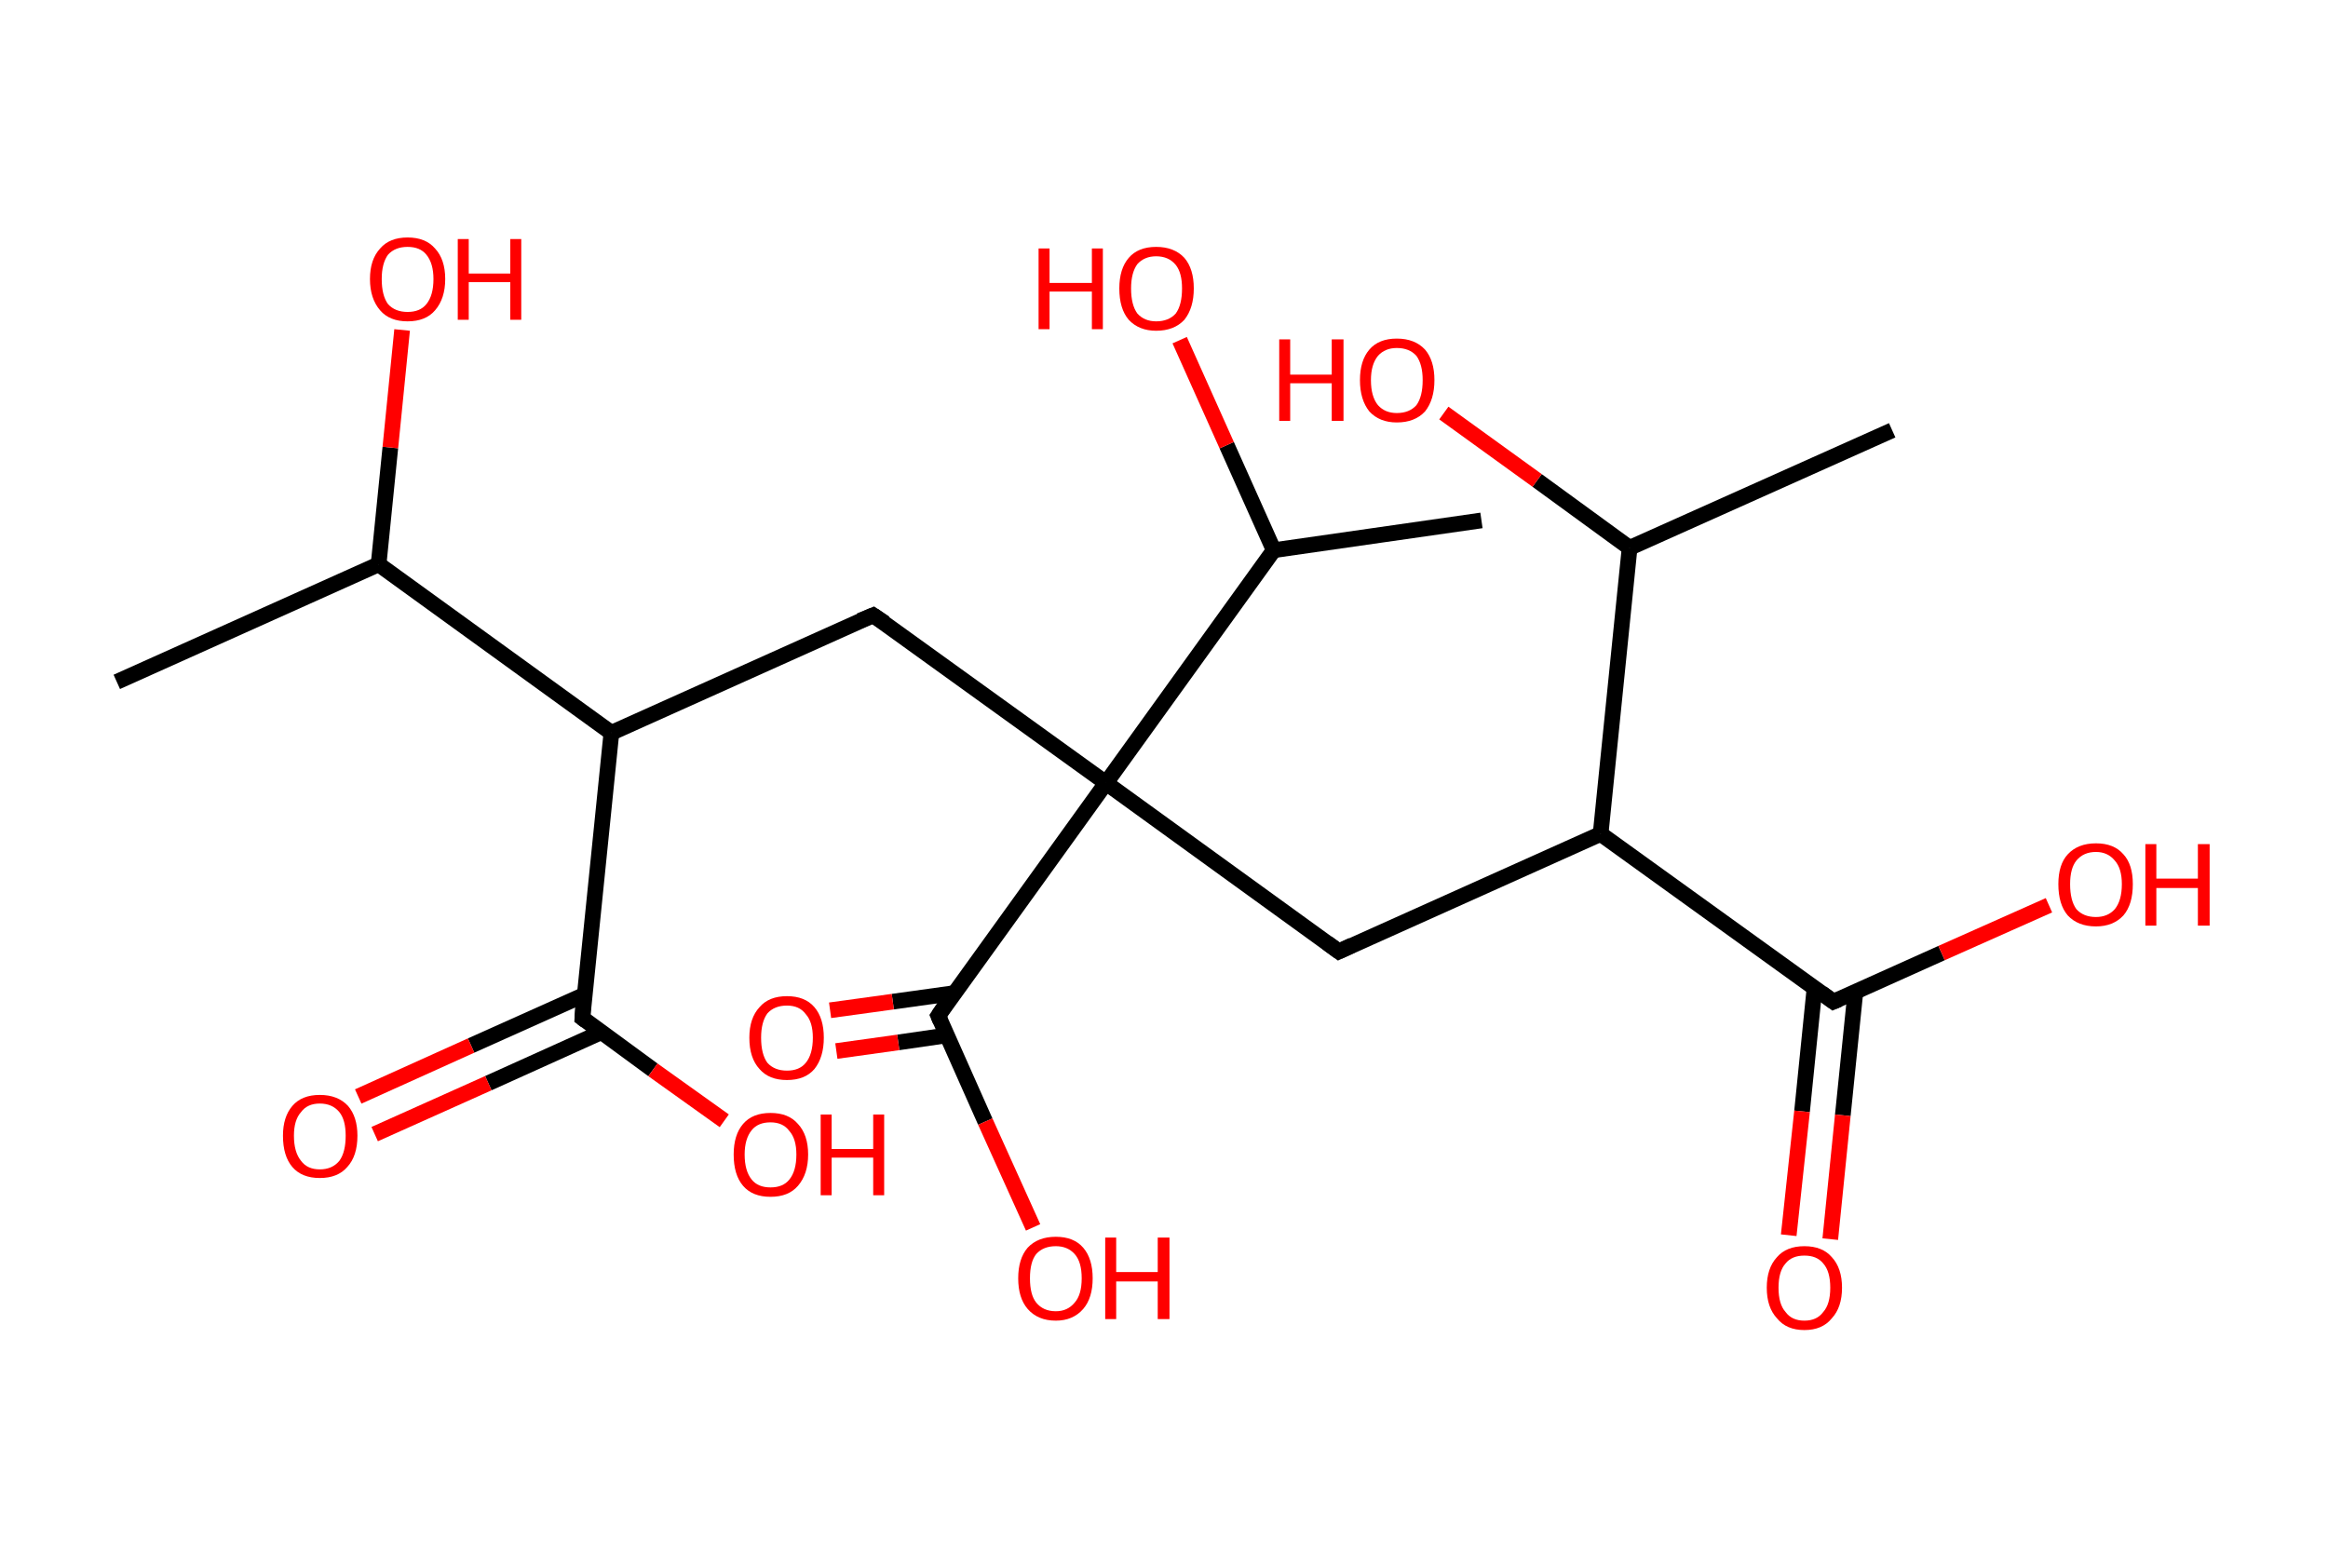 <?xml version='1.0' encoding='ASCII' standalone='yes'?>
<svg xmlns="http://www.w3.org/2000/svg" xmlns:rdkit="http://www.rdkit.org/xml" xmlns:xlink="http://www.w3.org/1999/xlink" version="1.1" baseProfile="full" xml:space="preserve" width="297px" height="200px" viewBox="0 0 297 200">
<!-- END OF HEADER -->
<rect style="opacity:1.0;fill:#FFFFFF;stroke:none" width="297.0" height="200.0" x="0.0" y="0.0"> </rect>
<path class="bond-0 atom-0 atom-1" d="M 14.9,87.0 L 48.3,72.0" style="fill:none;fill-rule:evenodd;stroke:#000000;stroke-width:2.0px;stroke-linecap:butt;stroke-linejoin:miter;stroke-opacity:1"/>
<path class="bond-1 atom-1 atom-2" d="M 48.3,72.0 L 49.8,57.1" style="fill:none;fill-rule:evenodd;stroke:#000000;stroke-width:2.0px;stroke-linecap:butt;stroke-linejoin:miter;stroke-opacity:1"/>
<path class="bond-1 atom-1 atom-2" d="M 49.8,57.1 L 51.3,42.1" style="fill:none;fill-rule:evenodd;stroke:#FF0000;stroke-width:2.0px;stroke-linecap:butt;stroke-linejoin:miter;stroke-opacity:1"/>
<path class="bond-2 atom-1 atom-3" d="M 48.3,72.0 L 78.0,93.5" style="fill:none;fill-rule:evenodd;stroke:#000000;stroke-width:2.0px;stroke-linecap:butt;stroke-linejoin:miter;stroke-opacity:1"/>
<path class="bond-3 atom-3 atom-4" d="M 78.0,93.5 L 111.4,78.5" style="fill:none;fill-rule:evenodd;stroke:#000000;stroke-width:2.0px;stroke-linecap:butt;stroke-linejoin:miter;stroke-opacity:1"/>
<path class="bond-4 atom-4 atom-5" d="M 111.4,78.5 L 141.1,99.9" style="fill:none;fill-rule:evenodd;stroke:#000000;stroke-width:2.0px;stroke-linecap:butt;stroke-linejoin:miter;stroke-opacity:1"/>
<path class="bond-5 atom-5 atom-6" d="M 141.1,99.9 L 170.8,121.4" style="fill:none;fill-rule:evenodd;stroke:#000000;stroke-width:2.0px;stroke-linecap:butt;stroke-linejoin:miter;stroke-opacity:1"/>
<path class="bond-6 atom-6 atom-7" d="M 170.8,121.4 L 204.2,106.4" style="fill:none;fill-rule:evenodd;stroke:#000000;stroke-width:2.0px;stroke-linecap:butt;stroke-linejoin:miter;stroke-opacity:1"/>
<path class="bond-7 atom-7 atom-8" d="M 204.2,106.4 L 233.9,127.8" style="fill:none;fill-rule:evenodd;stroke:#000000;stroke-width:2.0px;stroke-linecap:butt;stroke-linejoin:miter;stroke-opacity:1"/>
<path class="bond-8 atom-8 atom-9" d="M 231.5,126.0 L 229.9,141.8" style="fill:none;fill-rule:evenodd;stroke:#000000;stroke-width:2.0px;stroke-linecap:butt;stroke-linejoin:miter;stroke-opacity:1"/>
<path class="bond-8 atom-8 atom-9" d="M 229.9,141.8 L 228.2,157.6" style="fill:none;fill-rule:evenodd;stroke:#FF0000;stroke-width:2.0px;stroke-linecap:butt;stroke-linejoin:miter;stroke-opacity:1"/>
<path class="bond-8 atom-8 atom-9" d="M 236.7,126.6 L 235.1,142.3" style="fill:none;fill-rule:evenodd;stroke:#000000;stroke-width:2.0px;stroke-linecap:butt;stroke-linejoin:miter;stroke-opacity:1"/>
<path class="bond-8 atom-8 atom-9" d="M 235.1,142.3 L 233.5,158.1" style="fill:none;fill-rule:evenodd;stroke:#FF0000;stroke-width:2.0px;stroke-linecap:butt;stroke-linejoin:miter;stroke-opacity:1"/>
<path class="bond-9 atom-8 atom-10" d="M 233.9,127.8 L 247.7,121.6" style="fill:none;fill-rule:evenodd;stroke:#000000;stroke-width:2.0px;stroke-linecap:butt;stroke-linejoin:miter;stroke-opacity:1"/>
<path class="bond-9 atom-8 atom-10" d="M 247.7,121.6 L 261.4,115.5" style="fill:none;fill-rule:evenodd;stroke:#FF0000;stroke-width:2.0px;stroke-linecap:butt;stroke-linejoin:miter;stroke-opacity:1"/>
<path class="bond-10 atom-7 atom-11" d="M 204.2,106.4 L 207.9,69.9" style="fill:none;fill-rule:evenodd;stroke:#000000;stroke-width:2.0px;stroke-linecap:butt;stroke-linejoin:miter;stroke-opacity:1"/>
<path class="bond-11 atom-11 atom-12" d="M 207.9,69.9 L 241.4,54.9" style="fill:none;fill-rule:evenodd;stroke:#000000;stroke-width:2.0px;stroke-linecap:butt;stroke-linejoin:miter;stroke-opacity:1"/>
<path class="bond-12 atom-11 atom-13" d="M 207.9,69.9 L 196.1,61.3" style="fill:none;fill-rule:evenodd;stroke:#000000;stroke-width:2.0px;stroke-linecap:butt;stroke-linejoin:miter;stroke-opacity:1"/>
<path class="bond-12 atom-11 atom-13" d="M 196.1,61.3 L 184.2,52.7" style="fill:none;fill-rule:evenodd;stroke:#FF0000;stroke-width:2.0px;stroke-linecap:butt;stroke-linejoin:miter;stroke-opacity:1"/>
<path class="bond-13 atom-5 atom-14" d="M 141.1,99.9 L 119.7,129.6" style="fill:none;fill-rule:evenodd;stroke:#000000;stroke-width:2.0px;stroke-linecap:butt;stroke-linejoin:miter;stroke-opacity:1"/>
<path class="bond-14 atom-14 atom-15" d="M 121.8,126.7 L 113.9,127.8" style="fill:none;fill-rule:evenodd;stroke:#000000;stroke-width:2.0px;stroke-linecap:butt;stroke-linejoin:miter;stroke-opacity:1"/>
<path class="bond-14 atom-14 atom-15" d="M 113.9,127.8 L 105.9,128.9" style="fill:none;fill-rule:evenodd;stroke:#FF0000;stroke-width:2.0px;stroke-linecap:butt;stroke-linejoin:miter;stroke-opacity:1"/>
<path class="bond-14 atom-14 atom-15" d="M 120.8,132.1 L 114.6,133.0" style="fill:none;fill-rule:evenodd;stroke:#000000;stroke-width:2.0px;stroke-linecap:butt;stroke-linejoin:miter;stroke-opacity:1"/>
<path class="bond-14 atom-14 atom-15" d="M 114.6,133.0 L 106.7,134.1" style="fill:none;fill-rule:evenodd;stroke:#FF0000;stroke-width:2.0px;stroke-linecap:butt;stroke-linejoin:miter;stroke-opacity:1"/>
<path class="bond-15 atom-14 atom-16" d="M 119.7,129.6 L 125.7,143.1" style="fill:none;fill-rule:evenodd;stroke:#000000;stroke-width:2.0px;stroke-linecap:butt;stroke-linejoin:miter;stroke-opacity:1"/>
<path class="bond-15 atom-14 atom-16" d="M 125.7,143.1 L 131.8,156.6" style="fill:none;fill-rule:evenodd;stroke:#FF0000;stroke-width:2.0px;stroke-linecap:butt;stroke-linejoin:miter;stroke-opacity:1"/>
<path class="bond-16 atom-5 atom-17" d="M 141.1,99.9 L 162.5,70.2" style="fill:none;fill-rule:evenodd;stroke:#000000;stroke-width:2.0px;stroke-linecap:butt;stroke-linejoin:miter;stroke-opacity:1"/>
<path class="bond-17 atom-17 atom-18" d="M 162.5,70.2 L 189.0,66.4" style="fill:none;fill-rule:evenodd;stroke:#000000;stroke-width:2.0px;stroke-linecap:butt;stroke-linejoin:miter;stroke-opacity:1"/>
<path class="bond-18 atom-17 atom-19" d="M 162.5,70.2 L 156.5,56.8" style="fill:none;fill-rule:evenodd;stroke:#000000;stroke-width:2.0px;stroke-linecap:butt;stroke-linejoin:miter;stroke-opacity:1"/>
<path class="bond-18 atom-17 atom-19" d="M 156.5,56.8 L 150.5,43.4" style="fill:none;fill-rule:evenodd;stroke:#FF0000;stroke-width:2.0px;stroke-linecap:butt;stroke-linejoin:miter;stroke-opacity:1"/>
<path class="bond-19 atom-3 atom-20" d="M 78.0,93.5 L 74.3,129.9" style="fill:none;fill-rule:evenodd;stroke:#000000;stroke-width:2.0px;stroke-linecap:butt;stroke-linejoin:miter;stroke-opacity:1"/>
<path class="bond-20 atom-20 atom-21" d="M 74.6,126.9 L 60.1,133.4" style="fill:none;fill-rule:evenodd;stroke:#000000;stroke-width:2.0px;stroke-linecap:butt;stroke-linejoin:miter;stroke-opacity:1"/>
<path class="bond-20 atom-20 atom-21" d="M 60.1,133.4 L 45.7,139.9" style="fill:none;fill-rule:evenodd;stroke:#FF0000;stroke-width:2.0px;stroke-linecap:butt;stroke-linejoin:miter;stroke-opacity:1"/>
<path class="bond-20 atom-20 atom-21" d="M 76.7,131.7 L 62.3,138.2" style="fill:none;fill-rule:evenodd;stroke:#000000;stroke-width:2.0px;stroke-linecap:butt;stroke-linejoin:miter;stroke-opacity:1"/>
<path class="bond-20 atom-20 atom-21" d="M 62.3,138.2 L 47.8,144.7" style="fill:none;fill-rule:evenodd;stroke:#FF0000;stroke-width:2.0px;stroke-linecap:butt;stroke-linejoin:miter;stroke-opacity:1"/>
<path class="bond-21 atom-20 atom-22" d="M 74.3,129.9 L 83.3,136.5" style="fill:none;fill-rule:evenodd;stroke:#000000;stroke-width:2.0px;stroke-linecap:butt;stroke-linejoin:miter;stroke-opacity:1"/>
<path class="bond-21 atom-20 atom-22" d="M 83.3,136.5 L 92.4,143.0" style="fill:none;fill-rule:evenodd;stroke:#FF0000;stroke-width:2.0px;stroke-linecap:butt;stroke-linejoin:miter;stroke-opacity:1"/>
<path d="M 109.7,79.2 L 111.4,78.5 L 112.9,79.5" style="fill:none;stroke:#000000;stroke-width:2.0px;stroke-linecap:butt;stroke-linejoin:miter;stroke-opacity:1;"/>
<path d="M 169.3,120.3 L 170.8,121.4 L 172.5,120.6" style="fill:none;stroke:#000000;stroke-width:2.0px;stroke-linecap:butt;stroke-linejoin:miter;stroke-opacity:1;"/>
<path d="M 232.4,126.7 L 233.9,127.8 L 234.6,127.5" style="fill:none;stroke:#000000;stroke-width:2.0px;stroke-linecap:butt;stroke-linejoin:miter;stroke-opacity:1;"/>
<path d="M 120.7,128.1 L 119.7,129.6 L 120.0,130.3" style="fill:none;stroke:#000000;stroke-width:2.0px;stroke-linecap:butt;stroke-linejoin:miter;stroke-opacity:1;"/>
<path d="M 74.4,128.1 L 74.3,129.9 L 74.7,130.2" style="fill:none;stroke:#000000;stroke-width:2.0px;stroke-linecap:butt;stroke-linejoin:miter;stroke-opacity:1;"/>
<path class="atom-2" d="M 47.2 35.6 Q 47.2 33.1, 48.5 31.7 Q 49.7 30.3, 52.0 30.3 Q 54.3 30.3, 55.5 31.7 Q 56.8 33.1, 56.8 35.6 Q 56.8 38.1, 55.5 39.6 Q 54.3 41.0, 52.0 41.0 Q 49.7 41.0, 48.5 39.6 Q 47.2 38.1, 47.2 35.6 M 52.0 39.8 Q 53.6 39.8, 54.4 38.8 Q 55.3 37.7, 55.3 35.6 Q 55.3 33.6, 54.4 32.5 Q 53.6 31.5, 52.0 31.5 Q 50.4 31.5, 49.5 32.5 Q 48.7 33.6, 48.7 35.6 Q 48.7 37.7, 49.5 38.8 Q 50.4 39.8, 52.0 39.8 " fill="#FF0000"/>
<path class="atom-2" d="M 58.4 30.5 L 59.8 30.5 L 59.8 34.9 L 65.1 34.9 L 65.1 30.5 L 66.5 30.5 L 66.5 40.8 L 65.1 40.8 L 65.1 36.0 L 59.8 36.0 L 59.8 40.8 L 58.4 40.8 L 58.4 30.5 " fill="#FF0000"/>
<path class="atom-9" d="M 225.4 164.3 Q 225.4 161.8, 226.7 160.4 Q 227.9 159.0, 230.2 159.0 Q 232.5 159.0, 233.7 160.4 Q 235.0 161.8, 235.0 164.3 Q 235.0 166.8, 233.7 168.2 Q 232.5 169.7, 230.2 169.7 Q 227.9 169.7, 226.7 168.2 Q 225.4 166.8, 225.4 164.3 M 230.2 168.5 Q 231.8 168.5, 232.6 167.4 Q 233.5 166.4, 233.5 164.3 Q 233.5 162.2, 232.6 161.2 Q 231.8 160.2, 230.2 160.2 Q 228.6 160.2, 227.8 161.2 Q 226.9 162.2, 226.9 164.3 Q 226.9 166.4, 227.8 167.4 Q 228.6 168.5, 230.2 168.5 " fill="#FF0000"/>
<path class="atom-10" d="M 262.6 112.8 Q 262.6 110.3, 263.8 109.0 Q 265.1 107.6, 267.4 107.6 Q 269.7 107.6, 270.9 109.0 Q 272.1 110.3, 272.1 112.8 Q 272.1 115.4, 270.9 116.8 Q 269.6 118.2, 267.4 118.2 Q 265.1 118.2, 263.8 116.8 Q 262.6 115.4, 262.6 112.8 M 267.4 117.0 Q 268.9 117.0, 269.8 116.0 Q 270.7 114.9, 270.7 112.8 Q 270.7 110.8, 269.8 109.8 Q 268.9 108.7, 267.4 108.7 Q 265.8 108.7, 264.9 109.8 Q 264.1 110.8, 264.1 112.8 Q 264.1 114.9, 264.9 116.0 Q 265.8 117.0, 267.4 117.0 " fill="#FF0000"/>
<path class="atom-10" d="M 273.7 107.7 L 275.1 107.7 L 275.1 112.1 L 280.4 112.1 L 280.4 107.7 L 281.9 107.7 L 281.9 118.1 L 280.4 118.1 L 280.4 113.3 L 275.1 113.3 L 275.1 118.1 L 273.7 118.1 L 273.7 107.7 " fill="#FF0000"/>
<path class="atom-13" d="M 163.2 43.3 L 164.6 43.3 L 164.6 47.8 L 169.9 47.8 L 169.9 43.3 L 171.4 43.3 L 171.4 53.7 L 169.9 53.7 L 169.9 48.9 L 164.6 48.9 L 164.6 53.7 L 163.2 53.7 L 163.2 43.3 " fill="#FF0000"/>
<path class="atom-13" d="M 173.5 48.5 Q 173.5 46.0, 174.7 44.6 Q 175.9 43.2, 178.2 43.2 Q 180.5 43.2, 181.8 44.6 Q 183.0 46.0, 183.0 48.5 Q 183.0 51.0, 181.8 52.5 Q 180.5 53.9, 178.2 53.9 Q 176.0 53.9, 174.7 52.5 Q 173.5 51.0, 173.5 48.5 M 178.2 52.7 Q 179.8 52.7, 180.7 51.7 Q 181.5 50.6, 181.5 48.5 Q 181.5 46.5, 180.7 45.4 Q 179.8 44.4, 178.2 44.4 Q 176.7 44.4, 175.8 45.4 Q 174.9 46.5, 174.9 48.5 Q 174.9 50.6, 175.8 51.7 Q 176.7 52.7, 178.2 52.7 " fill="#FF0000"/>
<path class="atom-15" d="M 95.6 132.4 Q 95.6 129.9, 96.9 128.5 Q 98.1 127.1, 100.4 127.1 Q 102.7 127.1, 103.9 128.5 Q 105.1 129.9, 105.1 132.4 Q 105.1 134.9, 103.9 136.4 Q 102.7 137.8, 100.4 137.8 Q 98.1 137.8, 96.9 136.4 Q 95.6 135.0, 95.6 132.4 M 100.4 136.6 Q 102.0 136.6, 102.8 135.6 Q 103.7 134.5, 103.7 132.4 Q 103.7 130.4, 102.8 129.4 Q 102.0 128.3, 100.4 128.3 Q 98.8 128.3, 97.9 129.3 Q 97.1 130.4, 97.1 132.4 Q 97.1 134.5, 97.9 135.6 Q 98.8 136.6, 100.4 136.6 " fill="#FF0000"/>
<path class="atom-16" d="M 129.9 163.1 Q 129.9 160.6, 131.1 159.2 Q 132.4 157.8, 134.7 157.8 Q 137.0 157.8, 138.2 159.2 Q 139.4 160.6, 139.4 163.1 Q 139.4 165.6, 138.2 167.0 Q 136.9 168.5, 134.7 168.5 Q 132.4 168.5, 131.1 167.0 Q 129.9 165.6, 129.9 163.1 M 134.7 167.3 Q 136.2 167.3, 137.1 166.2 Q 138.0 165.2, 138.0 163.1 Q 138.0 161.0, 137.1 160.0 Q 136.2 159.0, 134.7 159.0 Q 133.1 159.0, 132.2 160.0 Q 131.4 161.0, 131.4 163.1 Q 131.4 165.2, 132.2 166.2 Q 133.1 167.3, 134.7 167.3 " fill="#FF0000"/>
<path class="atom-16" d="M 141.0 157.9 L 142.4 157.9 L 142.4 162.3 L 147.7 162.3 L 147.7 157.9 L 149.2 157.9 L 149.2 168.3 L 147.7 168.3 L 147.7 163.5 L 142.4 163.5 L 142.4 168.3 L 141.0 168.3 L 141.0 157.9 " fill="#FF0000"/>
<path class="atom-19" d="M 132.5 31.7 L 133.9 31.7 L 133.9 36.1 L 139.3 36.1 L 139.3 31.7 L 140.7 31.7 L 140.7 42.0 L 139.3 42.0 L 139.3 37.2 L 133.9 37.2 L 133.9 42.0 L 132.5 42.0 L 132.5 31.7 " fill="#FF0000"/>
<path class="atom-19" d="M 142.8 36.8 Q 142.8 34.3, 144.0 32.9 Q 145.2 31.5, 147.5 31.5 Q 149.8 31.5, 151.1 32.9 Q 152.3 34.3, 152.3 36.8 Q 152.3 39.3, 151.1 40.8 Q 149.8 42.2, 147.5 42.2 Q 145.3 42.2, 144.0 40.8 Q 142.8 39.4, 142.8 36.8 M 147.5 41.0 Q 149.1 41.0, 150.0 40.0 Q 150.8 38.9, 150.8 36.8 Q 150.8 34.8, 150.0 33.8 Q 149.1 32.7, 147.5 32.7 Q 146.0 32.7, 145.1 33.7 Q 144.3 34.8, 144.3 36.8 Q 144.3 38.9, 145.1 40.0 Q 146.0 41.0, 147.5 41.0 " fill="#FF0000"/>
<path class="atom-21" d="M 36.1 144.9 Q 36.1 142.5, 37.3 141.1 Q 38.5 139.7, 40.8 139.7 Q 43.1 139.7, 44.4 141.1 Q 45.6 142.5, 45.6 144.9 Q 45.6 147.5, 44.3 148.9 Q 43.1 150.3, 40.8 150.3 Q 38.5 150.3, 37.3 148.9 Q 36.1 147.5, 36.1 144.9 M 40.8 149.2 Q 42.4 149.2, 43.3 148.1 Q 44.1 147.0, 44.1 144.9 Q 44.1 142.9, 43.3 141.9 Q 42.4 140.8, 40.8 140.8 Q 39.2 140.8, 38.4 141.9 Q 37.5 142.9, 37.5 144.9 Q 37.5 147.0, 38.4 148.1 Q 39.2 149.2, 40.8 149.2 " fill="#FF0000"/>
<path class="atom-22" d="M 93.6 147.3 Q 93.6 144.8, 94.8 143.4 Q 96.0 142.0, 98.3 142.0 Q 100.6 142.0, 101.8 143.4 Q 103.1 144.8, 103.1 147.3 Q 103.1 149.8, 101.8 151.3 Q 100.6 152.7, 98.3 152.7 Q 96.0 152.7, 94.8 151.3 Q 93.6 149.9, 93.6 147.3 M 98.3 151.5 Q 99.9 151.5, 100.7 150.5 Q 101.6 149.4, 101.6 147.3 Q 101.6 145.3, 100.7 144.3 Q 99.9 143.2, 98.3 143.2 Q 96.7 143.2, 95.9 144.2 Q 95.0 145.3, 95.0 147.3 Q 95.0 149.4, 95.9 150.5 Q 96.7 151.5, 98.3 151.5 " fill="#FF0000"/>
<path class="atom-22" d="M 104.7 142.2 L 106.1 142.2 L 106.1 146.6 L 111.4 146.6 L 111.4 142.2 L 112.8 142.2 L 112.8 152.5 L 111.4 152.5 L 111.4 147.7 L 106.1 147.7 L 106.1 152.5 L 104.7 152.5 L 104.7 142.2 " fill="#FF0000"/>
</svg>
